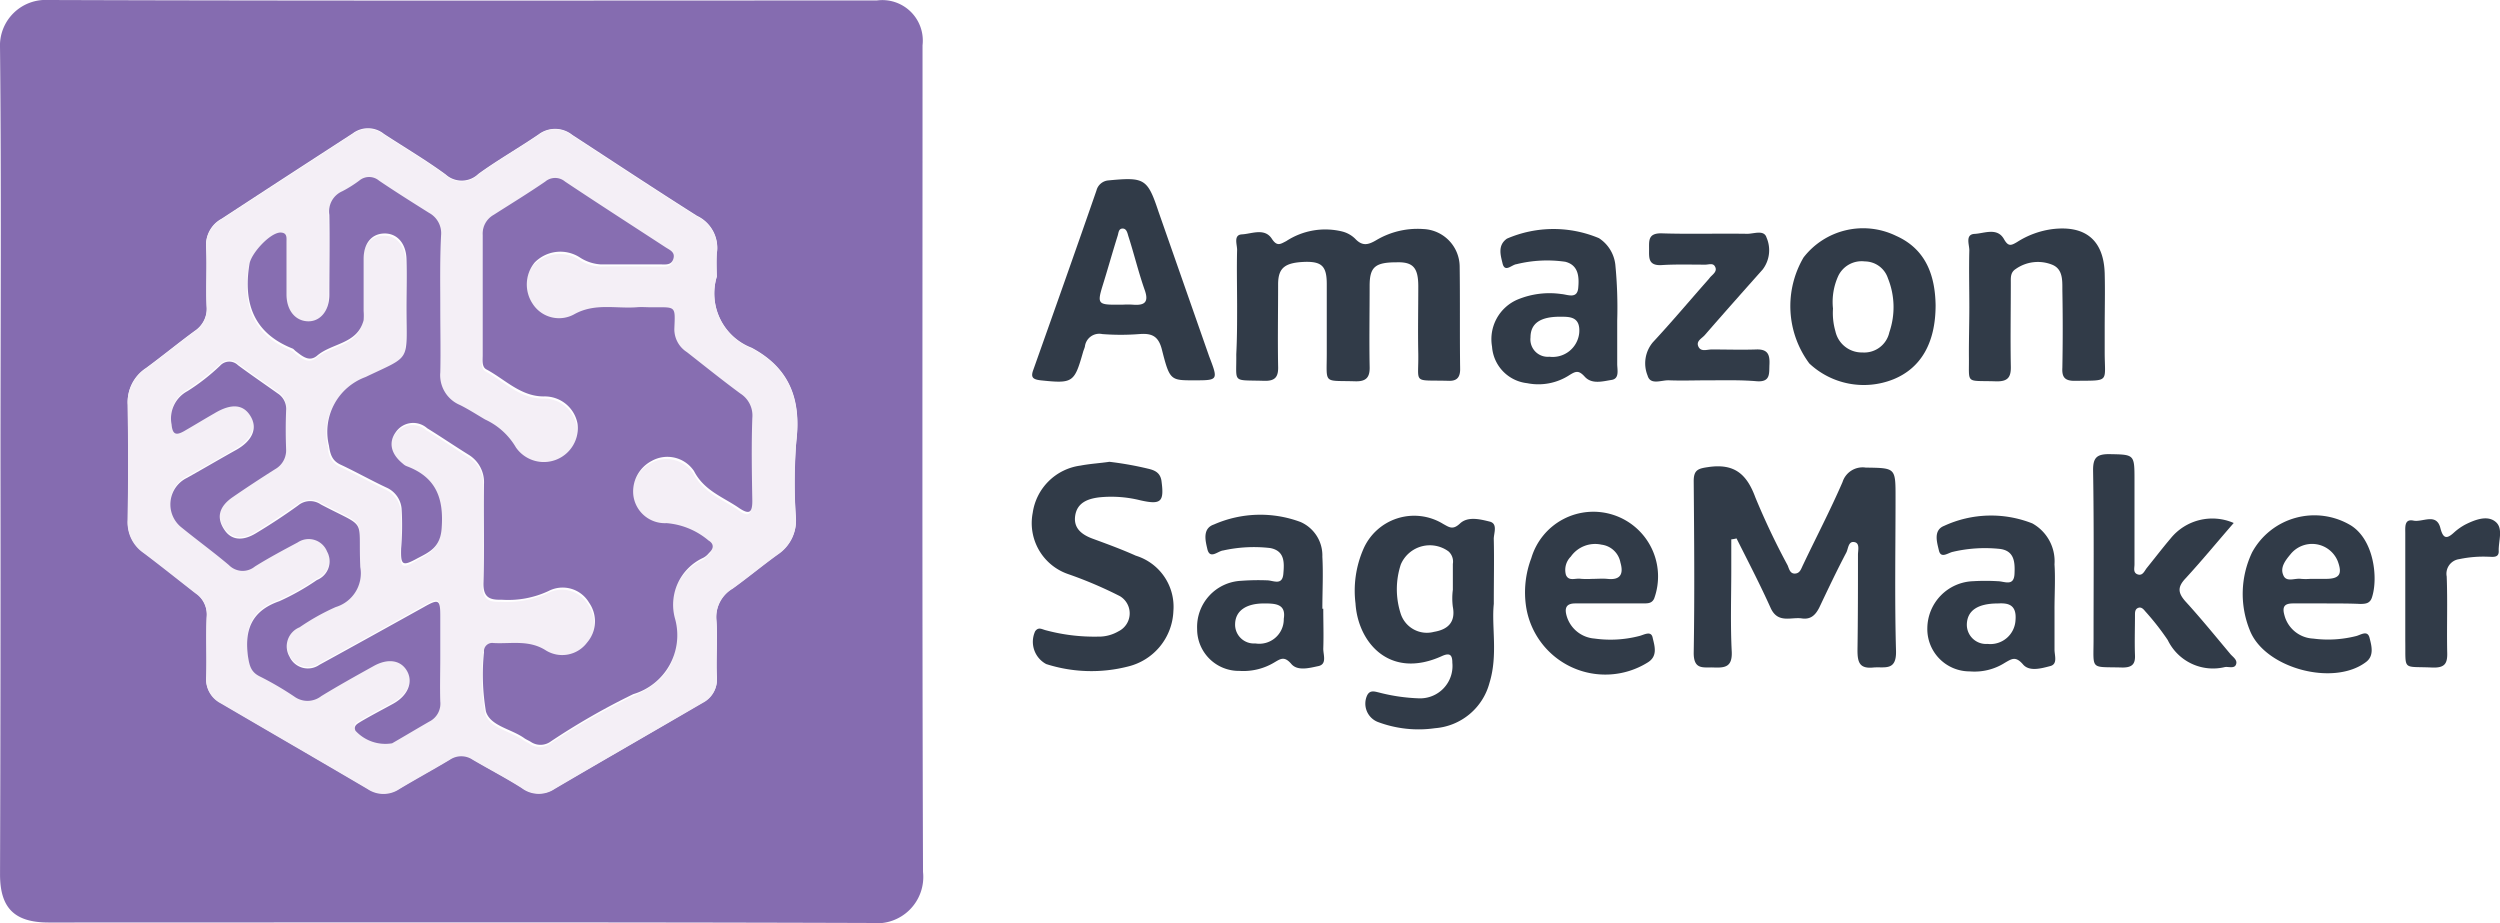 <svg xmlns="http://www.w3.org/2000/svg" width="146.032" height="53.914" viewBox="0 0 146.032 53.914">
  <g id="AWS_SageMaker" data-name="AWS SageMaker" transform="translate(17.41 -187.165)">
    <g id="Group_233" data-name="Group 233" transform="translate(-17.41 187.165)">
      <g id="Group_232" data-name="Group 232">
        <path id="Path_2114" data-name="Path 2114" d="M208.227,162.629c0-8.048.056-16.1-.028-24.143a2.666,2.666,0,0,1,2.814-2.786c16.123.056,32.275.028,48.4.028a2.365,2.365,0,0,1,2.673,2.617c0,16.1-.028,32.191.028,48.286a2.708,2.708,0,0,1-3.011,2.983c-16.011-.056-32.022-.028-48.061-.028-2,0-2.842-.844-2.842-2.814Q208.241,174.7,208.227,162.629Zm41.842-10.777a10.81,10.81,0,0,1,0-1.351,2.058,2.058,0,0,0-1.154-2.195c-2.448-1.548-4.868-3.152-7.288-4.727a1.605,1.605,0,0,0-1.97-.028c-1.154.788-2.392,1.491-3.517,2.307a1.4,1.4,0,0,1-1.913.028c-1.154-.844-2.392-1.576-3.6-2.364a1.48,1.48,0,0,0-1.829-.028c-2.561,1.66-5.121,3.32-7.654,4.981a1.725,1.725,0,0,0-.9,1.716c.056,1.126-.028,2.279.028,3.4a1.58,1.58,0,0,1-.7,1.435c-.957.7-1.885,1.463-2.842,2.167a2.357,2.357,0,0,0-1.069,2.139c.028,2.251.028,4.474,0,6.725a2.2,2.2,0,0,0,.929,1.913c1.041.76,2.026,1.576,3.039,2.364a1.562,1.562,0,0,1,.647,1.379c-.056,1.154.028,2.336-.028,3.489a1.552,1.552,0,0,0,.844,1.548c2.87,1.688,5.74,3.349,8.582,5.009a1.709,1.709,0,0,0,1.857,0c.985-.591,1.97-1.126,2.955-1.716a1.1,1.1,0,0,1,1.323,0c.929.563,1.913,1.069,2.87,1.66a1.649,1.649,0,0,0,1.913.056c2.9-1.688,5.8-3.349,8.667-5.037a1.538,1.538,0,0,0,.816-1.491c-.056-1.1.056-2.223-.028-3.32a1.93,1.93,0,0,1,.957-1.857c.9-.647,1.745-1.351,2.645-2a2.364,2.364,0,0,0,1.041-2.139,26.38,26.38,0,0,1,.028-4.474c.281-2.42-.394-4.249-2.617-5.431A3.4,3.4,0,0,1,250.069,151.852Z" transform="translate(-208.198 -135.7)" fill="#856cb0"/>
        <path id="Path_2130" data-name="Path 2130" d="M269.109,171.081a3.431,3.431,0,0,0,2.026,4.193c2.195,1.154,2.9,2.983,2.617,5.431a33.879,33.879,0,0,0-.028,4.474,2.365,2.365,0,0,1-1.041,2.139c-.9.647-1.745,1.351-2.645,2a1.956,1.956,0,0,0-.957,1.857c.084,1.1-.028,2.223.028,3.32a1.518,1.518,0,0,1-.816,1.491c-2.9,1.688-5.8,3.349-8.667,5.037a1.649,1.649,0,0,1-1.913-.056c-.929-.591-1.913-1.1-2.87-1.66a1.191,1.191,0,0,0-1.322,0c-.985.591-1.97,1.126-2.955,1.716a1.656,1.656,0,0,1-1.857,0c-2.87-1.688-5.74-3.348-8.582-5.009a1.576,1.576,0,0,1-.844-1.548c.028-1.154-.028-2.335.028-3.489a1.472,1.472,0,0,0-.647-1.379c-1.013-.788-2.026-1.6-3.039-2.364a2.139,2.139,0,0,1-.929-1.913c.028-2.251.028-4.474,0-6.725a2.387,2.387,0,0,1,1.069-2.139c.957-.7,1.885-1.463,2.842-2.167a1.523,1.523,0,0,0,.7-1.435c-.056-1.126.028-2.279-.028-3.4a1.771,1.771,0,0,1,.9-1.716c2.561-1.66,5.121-3.32,7.654-4.981a1.52,1.52,0,0,1,1.829.028c1.182.788,2.448,1.519,3.6,2.364a1.368,1.368,0,0,0,1.913-.028c1.126-.816,2.364-1.519,3.517-2.307a1.566,1.566,0,0,1,1.97.028c2.42,1.6,4.84,3.18,7.288,4.727a2.058,2.058,0,0,1,1.154,2.195C269.081,170.181,269.109,170.631,269.109,171.081Zm-16.152,1.745c0-1.351-.028-2.7,0-4.024a1.327,1.327,0,0,0-.7-1.322c-.985-.619-1.97-1.238-2.926-1.885a.862.862,0,0,0-1.154,0,7.215,7.215,0,0,1-.985.619,1.383,1.383,0,0,0-.76,1.379c.028,1.548.028,3.123,0,4.671,0,.929-.535,1.576-1.266,1.548s-1.238-.647-1.238-1.576V169.2c0-.253.056-.591-.366-.563-.619.028-1.688,1.238-1.8,1.857-.366,2.279.253,4.024,2.532,4.924.084.028.141.113.2.169.366.281.76.619,1.21.253.872-.732,2.364-.675,2.729-2.082a1.7,1.7,0,0,0,0-.535v-3.039c0-.9.478-1.491,1.182-1.491.76-.028,1.294.563,1.323,1.491.028.957,0,1.913,0,2.87,0,3.208.309,2.729-2.392,4.024a3.34,3.34,0,0,0-2.139,4,1.178,1.178,0,0,0,.7,1.126c.9.422,1.773.9,2.645,1.323a1.548,1.548,0,0,1,.9,1.238,12.954,12.954,0,0,1-.028,2.336c0,1.013.084,1.069.957.563.7-.394,1.322-.675,1.407-1.716.141-1.773-.338-3.011-2.026-3.658a.986.986,0,0,1-.225-.141c-.7-.563-.872-1.238-.422-1.857a1.231,1.231,0,0,1,1.829-.225c.816.478,1.6,1.041,2.42,1.548a1.775,1.775,0,0,1,.9,1.716c-.028,1.913.028,3.827-.028,5.74-.028.816.281,1.041,1.041,1.013a5.87,5.87,0,0,0,2.758-.507,1.79,1.79,0,0,1,2.364.675,1.9,1.9,0,0,1-.113,2.336,1.757,1.757,0,0,1-2.42.45c-.985-.619-2.026-.366-3.039-.422a.474.474,0,0,0-.563.535,12.861,12.861,0,0,0,.113,3.461c.253.844,1.463,1.013,2.223,1.548.113.084.253.141.394.225a1.015,1.015,0,0,0,1.182-.028,40.853,40.853,0,0,1,4.812-2.758c2.054-.872,2.842-2.223,2.448-4.361a3.02,3.02,0,0,1,1.632-3.6c.141-.056.225-.2.338-.281.281-.253.31-.535-.028-.732a4.442,4.442,0,0,0-2.448-1.013,1.813,1.813,0,0,1-1.942-1.632,2.014,2.014,0,0,1,1.069-2,1.894,1.894,0,0,1,2.476.591c.591,1.154,1.716,1.519,2.645,2.167.591.422.76.253.76-.422-.028-1.6-.028-3.236,0-4.84a1.523,1.523,0,0,0-.7-1.435c-1.041-.788-2.082-1.6-3.123-2.42a1.584,1.584,0,0,1-.732-1.351c.056-1.407.113-1.266-1.323-1.266-.31,0-.591-.028-.9,0-1.21.113-2.42-.253-3.6.394a1.831,1.831,0,0,1-2.448-.591,2.028,2.028,0,0,1,.113-2.42,2.142,2.142,0,0,1,2.617-.31,2.429,2.429,0,0,0,1.266.422c1.154-.028,2.336,0,3.489,0,.281,0,.647.056.732-.338.113-.366-.225-.507-.478-.675-1.942-1.266-3.911-2.532-5.853-3.827a.93.93,0,0,0-1.154,0c-.985.675-2,1.322-3.011,1.942a1.269,1.269,0,0,0-.647,1.182c.028,2.335,0,4.671,0,7.007,0,.309-.056.7.225.844,1.1.591,1.97,1.576,3.349,1.576a1.946,1.946,0,0,1,1.97,1.6,1.985,1.985,0,0,1-3.6,1.379,3.879,3.879,0,0,0-1.8-1.632c-.478-.281-.957-.591-1.463-.844a1.818,1.818,0,0,1-1.154-1.913C252.986,175.415,252.957,174.12,252.957,172.826Zm0,20.485v-2.5c0-.957-.113-.985-.957-.506-2.026,1.126-4.08,2.279-6.106,3.377a1.178,1.178,0,0,1-1.745-.478,1.2,1.2,0,0,1,.591-1.716,22.329,22.329,0,0,1,2.11-1.182,2.031,2.031,0,0,0,1.435-2.336c-.141-2.983.478-2.195-2.307-3.658a1.142,1.142,0,0,0-1.323.056c-.816.563-1.632,1.1-2.476,1.632-.788.478-1.407.394-1.829-.2-.478-.7-.338-1.351.478-1.913s1.632-1.1,2.476-1.632a1.2,1.2,0,0,0,.647-1.182c-.028-.76-.028-1.491,0-2.251a1.04,1.04,0,0,0-.478-.985c-.788-.563-1.576-1.1-2.336-1.66a.747.747,0,0,0-1.041.028,16.582,16.582,0,0,1-1.913,1.491,1.852,1.852,0,0,0-.929,1.942c.028.619.281.647.732.394.591-.338,1.182-.7,1.773-1.041.985-.591,1.716-.507,2.11.169.394.7.084,1.407-.844,1.97-.957.563-1.913,1.1-2.87,1.632a1.732,1.732,0,0,0-.281,2.926c.9.732,1.857,1.407,2.73,2.167a1.128,1.128,0,0,0,1.519.084c.816-.506,1.66-.985,2.5-1.407a1.132,1.132,0,0,1,1.716.535,1.176,1.176,0,0,1-.591,1.66,14.125,14.125,0,0,1-2.195,1.238c-1.632.563-2.054,1.688-1.829,3.264.084.535.169.872.675,1.126a14.622,14.622,0,0,1,2.026,1.182,1.269,1.269,0,0,0,1.576-.028c.985-.619,2-1.182,3.039-1.745.872-.478,1.6-.338,1.97.281.394.647.056,1.435-.816,1.913-.619.338-1.266.675-1.885,1.041-.2.113-.478.225-.31.535a2.369,2.369,0,0,0,2.139.732c.732-.422,1.435-.844,2.167-1.266a1.132,1.132,0,0,0,.647-1.182C252.929,195.055,252.957,194.183,252.957,193.311Z" transform="translate(-227.238 -154.93)" fill="#f4eff6"/>
        <path id="Path_2131" data-name="Path 2131" d="M270.893,180c0,1.294.028,2.561,0,3.855a1.889,1.889,0,0,0,1.154,1.913c.506.253.985.563,1.463.844a4.034,4.034,0,0,1,1.8,1.632,1.985,1.985,0,0,0,3.6-1.379,1.946,1.946,0,0,0-1.97-1.6c-1.351,0-2.251-.985-3.348-1.576-.281-.141-.225-.535-.225-.844v-7.007a1.269,1.269,0,0,1,.647-1.182c1.013-.647,2.026-1.266,3.011-1.942a.894.894,0,0,1,1.154,0c1.942,1.294,3.911,2.561,5.853,3.827.253.169.591.281.478.675s-.45.338-.732.338h-3.489a2.516,2.516,0,0,1-1.266-.422,2.1,2.1,0,0,0-2.617.309,2.028,2.028,0,0,0-.113,2.42,1.831,1.831,0,0,0,2.448.591c1.182-.647,2.392-.31,3.6-.394.309-.028.591,0,.9,0,1.435,0,1.379-.113,1.323,1.266a1.583,1.583,0,0,0,.732,1.351c1.041.816,2.054,1.632,3.123,2.42a1.523,1.523,0,0,1,.7,1.435c-.056,1.6-.028,3.236,0,4.84,0,.675-.169.816-.76.422-.929-.647-2.054-1.013-2.645-2.167a1.873,1.873,0,0,0-2.476-.591,2.014,2.014,0,0,0-1.069,2,1.855,1.855,0,0,0,1.942,1.632,4.327,4.327,0,0,1,2.448,1.013c.338.2.31.478.028.732a1.063,1.063,0,0,1-.338.281,3.02,3.02,0,0,0-1.632,3.6,3.589,3.589,0,0,1-2.448,4.361,40.852,40.852,0,0,0-4.812,2.758,1.015,1.015,0,0,1-1.182.028c-.141-.084-.281-.141-.394-.225-.76-.535-1.97-.7-2.223-1.548a12.86,12.86,0,0,1-.113-3.461.485.485,0,0,1,.563-.535c1.013.056,2.054-.2,3.039.422a1.812,1.812,0,0,0,2.42-.45,1.9,1.9,0,0,0,.113-2.336,1.79,1.79,0,0,0-2.364-.675,5.541,5.541,0,0,1-2.758.507c-.76.028-1.069-.2-1.041-1.013.056-1.913,0-3.827.028-5.74a1.878,1.878,0,0,0-.9-1.716c-.816-.506-1.6-1.041-2.42-1.548a1.231,1.231,0,0,0-1.829.225c-.45.619-.281,1.294.422,1.857a.613.613,0,0,0,.225.141c1.716.647,2.167,1.885,2.026,3.658-.084,1.069-.7,1.351-1.407,1.716-.872.478-.985.422-.957-.563a16.13,16.13,0,0,0,.028-2.336,1.494,1.494,0,0,0-.9-1.238c-.9-.422-1.745-.9-2.645-1.323-.507-.225-.619-.591-.7-1.126a3.407,3.407,0,0,1,2.139-4c2.7-1.294,2.392-.816,2.392-4.024,0-.957.028-1.913,0-2.87-.028-.929-.563-1.519-1.323-1.491-.732.028-1.182.591-1.182,1.491v3.039a3.384,3.384,0,0,1,0,.535c-.366,1.407-1.857,1.323-2.729,2.082-.45.366-.844.028-1.21-.253-.084-.056-.141-.141-.2-.169-2.279-.9-2.9-2.645-2.532-4.924.084-.619,1.182-1.829,1.8-1.857.422,0,.366.31.366.563V179.3c0,.929.506,1.548,1.238,1.576s1.266-.619,1.266-1.548c0-1.548.028-3.123,0-4.671a1.284,1.284,0,0,1,.76-1.379,7.218,7.218,0,0,0,.985-.619.894.894,0,0,1,1.154,0c.957.647,1.942,1.266,2.926,1.885a1.351,1.351,0,0,1,.7,1.322C270.865,177.331,270.893,178.653,270.893,180Z" transform="translate(-245.174 -162.108)" fill="#876eb1"/>
        <path id="Path_2132" data-name="Path 2132" d="M259.318,228.022c0,.872-.028,1.745,0,2.589a1.176,1.176,0,0,1-.647,1.182c-.732.422-1.435.844-2.167,1.266a2.369,2.369,0,0,1-2.139-.732c-.141-.31.141-.422.31-.535.619-.366,1.266-.7,1.885-1.041.872-.478,1.182-1.266.816-1.913s-1.126-.76-1.97-.281c-1.013.563-2.026,1.126-3.039,1.745a1.308,1.308,0,0,1-1.576.028,18.114,18.114,0,0,0-2.026-1.182c-.506-.253-.591-.619-.675-1.126-.225-1.576.2-2.7,1.829-3.264a14.123,14.123,0,0,0,2.195-1.238,1.176,1.176,0,0,0,.591-1.66,1.154,1.154,0,0,0-1.716-.535c-.844.45-1.688.9-2.5,1.407a1.126,1.126,0,0,1-1.52-.084c-.9-.76-1.829-1.435-2.729-2.167a1.721,1.721,0,0,1,.281-2.926c.957-.535,1.913-1.1,2.87-1.632s1.266-1.266.844-1.97-1.126-.76-2.11-.169c-.591.338-1.182.7-1.773,1.041-.45.253-.675.225-.732-.394a1.811,1.811,0,0,1,.929-1.942A12.073,12.073,0,0,0,246.458,211a.722.722,0,0,1,1.041-.028c.76.563,1.548,1.1,2.335,1.66a1.068,1.068,0,0,1,.478.985c-.028.76-.028,1.491,0,2.251a1.268,1.268,0,0,1-.647,1.182c-.844.535-1.66,1.069-2.476,1.632s-.957,1.21-.478,1.913c.394.591,1.041.675,1.829.2.844-.507,1.66-1.041,2.476-1.632a1.1,1.1,0,0,1,1.323-.056c2.786,1.463,2.167.675,2.307,3.658a2.063,2.063,0,0,1-1.435,2.335,13.01,13.01,0,0,0-2.11,1.182,1.2,1.2,0,0,0-.591,1.716,1.178,1.178,0,0,0,1.745.478c2.054-1.126,4.08-2.251,6.106-3.377.844-.478.957-.45.957.507Z" transform="translate(-233.599 -189.641)" fill="#876eb1"/>
      </g>
    </g>
    <g id="Group_248" data-name="Group 248" transform="translate(42.883 197.631)">
      <g id="Group_234" data-name="Group 234" transform="translate(0 16.059)">
        <path id="Path_2115" data-name="Path 2115" d="M413.895,397.405v1.745c0,1.6-.056,3.236.028,4.84.028.844-.366.929-1.041.9-.591-.028-1.182.169-1.182-.844.056-3.349.028-6.7,0-10.046,0-.647.253-.732.844-.816,1.52-.225,2.251.394,2.758,1.773a42.565,42.565,0,0,0,1.885,3.968c.084.2.141.507.45.478.281-.028.338-.281.45-.506.76-1.6,1.6-3.208,2.307-4.84a1.229,1.229,0,0,1,1.351-.844c1.745.028,1.745,0,1.745,1.745,0,2.983-.056,5.994.028,8.976.028,1.182-.675.9-1.322.957-.816.084-.929-.31-.929-1.013.028-1.857.028-3.714.028-5.571,0-.253.112-.647-.169-.732-.394-.113-.394.366-.507.591-.563,1.069-1.069,2.138-1.576,3.208-.225.45-.506.732-1.041.647-.619-.084-1.379.31-1.8-.591-.619-1.379-1.322-2.729-2-4.08A1.842,1.842,0,0,1,413.895,397.405Z" transform="translate(-373.059 -392.425)" fill="#313b48"/>
        <path id="Path_2117" data-name="Path 2117" d="M349.493,408.552c-.141,1.322.253,2.983-.253,4.615a3.573,3.573,0,0,1-3.18,2.645,6.758,6.758,0,0,1-3.348-.366,1.152,1.152,0,0,1-.619-1.548c.169-.338.45-.225.7-.169a10.625,10.625,0,0,0,2.308.338,1.891,1.891,0,0,0,1.97-2.082c0-.45-.141-.591-.591-.394-3.067,1.407-4.924-.788-5.065-3.067a6.083,6.083,0,0,1,.45-3.152,3.234,3.234,0,0,1,4.671-1.491c.366.2.563.366.985-.028.45-.422,1.154-.253,1.717-.113.507.113.253.675.253,1.013C349.521,405.907,349.493,407.089,349.493,408.552Zm-2.392-.816v-1.519a.8.8,0,0,0-.253-.732,1.844,1.844,0,0,0-2.786.76,4.639,4.639,0,0,0,0,2.9A1.607,1.607,0,0,0,346,410.184c.844-.141,1.266-.591,1.1-1.463A3.847,3.847,0,0,1,347.1,407.736Z" transform="translate(-322.529 -399.801)" fill="#313b48"/>
        <path id="Path_2119" data-name="Path 2119" d="M278.884,392.2a19.3,19.3,0,0,1,2.223.394c.366.084.732.2.816.7.169,1.238,0,1.435-1.238,1.154a6.993,6.993,0,0,0-2.42-.169c-.647.084-1.266.31-1.379,1.069s.422,1.126,1.041,1.351c.844.31,1.688.619,2.5.985a3.12,3.12,0,0,1,2.195,3.236,3.468,3.468,0,0,1-2.645,3.236,8.644,8.644,0,0,1-4.784-.141,1.474,1.474,0,0,1-.647-1.913c.2-.281.394-.113.647-.056a10.9,10.9,0,0,0,3.011.366,2.284,2.284,0,0,0,1.21-.31,1.168,1.168,0,0,0,.084-2.054,24.017,24.017,0,0,0-3.039-1.294,3.148,3.148,0,0,1-2.054-3.574,3.25,3.25,0,0,1,2.786-2.758C277.758,392.313,278.321,392.284,278.884,392.2Z" transform="translate(-274.374 -391.75)" fill="#313b48"/>
        <path id="Path_2120" data-name="Path 2120" d="M502.816,394.624c-.957,1.1-1.857,2.195-2.814,3.236-.478.506-.45.844,0,1.351.9.985,1.745,2.026,2.617,3.067.141.169.422.338.338.591-.084.281-.422.141-.647.169a2.935,2.935,0,0,1-3.348-1.576,15.164,15.164,0,0,0-1.323-1.688c-.112-.141-.253-.281-.45-.169-.141.084-.141.253-.141.394,0,.788-.028,1.548,0,2.336.028.535-.169.732-.731.732-1.914-.056-1.688.2-1.688-1.688,0-3.292.028-6.584-.028-9.848,0-.7.2-.929.928-.929,1.491.028,1.491,0,1.491,1.52v4.924c0,.2-.084.45.141.563.309.141.422-.141.563-.338.478-.591.929-1.182,1.407-1.745A3.13,3.13,0,0,1,502.816,394.624Z" transform="translate(-432.631 -390.6)" fill="#313b48"/>
        <path id="Path_2123" data-name="Path 2123" d="M467.629,408.836v2.336c0,.338.2.844-.253.957-.535.141-1.238.338-1.6-.113-.422-.478-.647-.31-1.041-.084a3.3,3.3,0,0,1-2.054.507A2.472,2.472,0,0,1,460.2,409.9a2.772,2.772,0,0,1,2.673-2.729,12.209,12.209,0,0,1,1.435,0c.394,0,.957.338.985-.45.028-.647,0-1.322-.844-1.435a8.25,8.25,0,0,0-2.758.169c-.281.056-.7.422-.816-.084-.112-.478-.338-1.182.31-1.435a6.546,6.546,0,0,1,5.149-.141,2.529,2.529,0,0,1,1.294,2.392c.056.844,0,1.745,0,2.645Zm-3.292-.366c-1.21,0-1.8.422-1.829,1.21a1.123,1.123,0,0,0,1.21,1.154,1.47,1.47,0,0,0,1.632-1.379C465.434,408.5,464.871,408.442,464.336,408.47Z" transform="translate(-407.912 -399.746)" fill="#313b48"/>
        <path id="Path_2124" data-name="Path 2124" d="M315.96,408.647c0,.788.028,1.548,0,2.336,0,.366.225.9-.281,1.013-.535.113-1.238.31-1.6-.141-.394-.45-.619-.281-.957-.084a3.5,3.5,0,0,1-2.054.507,2.438,2.438,0,0,1-2.476-2.448,2.7,2.7,0,0,1,2.561-2.814,13.686,13.686,0,0,1,1.519-.028c.366,0,.9.338.957-.394.056-.647.084-1.323-.76-1.491a8.279,8.279,0,0,0-2.758.141c-.31.028-.788.563-.929-.112-.113-.478-.281-1.182.394-1.407a6.717,6.717,0,0,1,5.065-.141,2.134,2.134,0,0,1,1.266,2.026c.056,1.013,0,2.026,0,3.039Zm-2.307.591c.141-.872-.478-.9-1.154-.9-1.041,0-1.66.422-1.688,1.182a1.1,1.1,0,0,0,1.182,1.154A1.43,1.43,0,0,0,313.653,409.238Z" transform="translate(-298.957 -399.614)" fill="#313b48"/>
        <path id="Path_2126" data-name="Path 2126" d="M381.588,408.434h-1.97c-.535,0-.619.281-.507.7a1.836,1.836,0,0,0,1.632,1.351,6.708,6.708,0,0,0,2.589-.141c.281-.056.732-.366.816.113.113.478.309,1.069-.31,1.435a4.682,4.682,0,0,1-7.091-3.292,5.637,5.637,0,0,1,.309-2.814,3.779,3.779,0,1,1,7.175,2.364c-.141.31-.422.281-.675.281ZM380.6,407c.31,0,.591-.028.9,0,.76.084.957-.281.76-.957a1.284,1.284,0,0,0-1.1-1.041,1.736,1.736,0,0,0-1.8.7,1.088,1.088,0,0,0-.281,1.069c.169.394.563.169.872.225A4.966,4.966,0,0,0,380.6,407Z" transform="translate(-347.9 -399.711)" fill="#313b48"/>
        <path id="Path_2127" data-name="Path 2127" d="M530.565,408.462H528.6c-.478,0-.647.169-.507.675a1.827,1.827,0,0,0,1.688,1.379,6.66,6.66,0,0,0,2.476-.141c.281-.056.7-.394.816.113.113.45.281,1.041-.225,1.407-1.913,1.435-5.937.338-6.781-1.885a5.644,5.644,0,0,1,.141-4.53,4.142,4.142,0,0,1,5.768-1.576c1.351.844,1.6,3.067,1.238,4.193-.113.366-.366.394-.7.394-.619-.028-1.266-.028-1.942-.028Zm-.957-1.435h.9c.816,0,.985-.281.7-1.041a1.618,1.618,0,0,0-2.758-.394c-.281.338-.619.76-.422,1.21.169.45.675.169,1.041.225A3.39,3.39,0,0,0,529.609,407.027Z" transform="translate(-454.95 -399.739)" fill="#313b48"/>
        <path id="Path_2129" data-name="Path 2129" d="M559.4,408.371V404.8c0-.366-.056-.844.478-.732s1.351-.478,1.576.45c.169.647.394.619.816.225a3.342,3.342,0,0,1,.647-.45c.563-.281,1.294-.563,1.773-.141.45.394.141,1.126.169,1.716,0,.394-.366.31-.619.31a6.851,6.851,0,0,0-1.688.141.858.858,0,0,0-.732,1.013c.056,1.463,0,2.926.028,4.39.028.675-.113.957-.872.929-1.773-.084-1.548.225-1.576-1.576v-2.7Z" transform="translate(-479.194 -400.183)" fill="#313b48"/>
      </g>
      <g id="Group_247" data-name="Group 247" transform="translate(0 0)">
        <path id="Path_2116" data-name="Path 2116" d="M71.847,407.889c0-1.1-.028-2.223,0-3.32,0-.31-.225-.872.281-.9.563-.028,1.323-.394,1.745.253.31.478.507.31.844.141a4.164,4.164,0,0,1,3.264-.563,1.671,1.671,0,0,1,.76.422c.422.45.76.366,1.238.084a4.719,4.719,0,0,1,2.758-.647,2.213,2.213,0,0,1,2.11,2.167c.028,2,0,4,.028,6.022,0,.507-.225.7-.7.675-2.11-.056-1.716.225-1.745-1.576-.028-1.322,0-2.645,0-3.939,0-1.1-.31-1.435-1.266-1.407-1.266,0-1.576.281-1.576,1.379,0,1.548-.028,3.123,0,4.671.028.647-.169.929-.872.9-1.857-.056-1.632.2-1.632-1.632v-4.052c0-1.013-.281-1.294-1.182-1.294-1.266.028-1.66.338-1.66,1.323,0,1.576-.028,3.18,0,4.755.028.647-.169.9-.844.872-1.885-.056-1.576.169-1.6-1.548C71.847,409.718,71.847,408.818,71.847,407.889Z" transform="translate(-59.877 -400.445)" fill="#313b48"/>
        <path id="Path_2118" data-name="Path 2118" d="M38.894,404.793c-1.351,0-1.407,0-1.857-1.773-.2-.816-.591-.985-1.323-.929a13.931,13.931,0,0,1-2.167,0,.844.844,0,0,0-1.013.732c-.028.113-.084.225-.113.338-.506,1.773-.591,1.829-2.476,1.632-.45-.056-.591-.169-.422-.619,1.238-3.489,2.476-6.978,3.686-10.468a.787.787,0,0,1,.7-.591c2.11-.2,2.279-.113,2.926,1.829l2.955,8.442C40.329,404.793,40.329,404.793,38.894,404.793Zm-4.165-4.418a4.555,4.555,0,0,1,.619,0c.7.056.929-.169.675-.872-.366-1.041-.619-2.11-.957-3.152-.056-.2-.113-.45-.366-.422-.2.028-.2.253-.253.422-.31.985-.591,2-.9,2.983-.281.929-.225,1.041.732,1.041Z" transform="translate(-29.455 -393.043)" fill="#313b48"/>
        <path id="Path_2121" data-name="Path 2121" d="M223.855,407.87c0-1.1-.028-2.223,0-3.32,0-.338-.253-.929.31-.957s1.323-.394,1.716.31c.253.45.422.366.76.169a5.034,5.034,0,0,1,2.082-.76c1.913-.225,2.983.647,3.039,2.589.028,1.069,0,2.139,0,3.236v1.351c0,1.829.338,1.66-1.773,1.688-.563,0-.732-.225-.7-.76q.042-2.279,0-4.558c0-.563.028-1.21-.591-1.463a2.246,2.246,0,0,0-2.139.253c-.31.2-.281.507-.281.788,0,1.6-.028,3.236,0,4.84.028.7-.169.957-.9.929-1.8-.056-1.519.2-1.548-1.491C223.827,409.727,223.855,408.8,223.855,407.87Z" transform="translate(-169.114 -400.397)" fill="#313b48"/>
        <path id="Path_2122" data-name="Path 2122" d="M195.345,407.772c0,2.223-.872,3.686-2.476,4.333a4.649,4.649,0,0,1-4.9-.929,5.615,5.615,0,0,1-.338-6.191,4.4,4.4,0,0,1,5.4-1.266C194.81,404.508,195.317,406.084,195.345,407.772Zm-5.994.2a3.852,3.852,0,0,0,.141,1.323,1.577,1.577,0,0,0,1.576,1.238,1.5,1.5,0,0,0,1.576-1.182,4.5,4.5,0,0,0-.084-3.151,1.429,1.429,0,0,0-1.351-.985,1.514,1.514,0,0,0-1.548.844A3.663,3.663,0,0,0,189.351,407.969Z" transform="translate(-142.574 -400.411)" fill="#313b48"/>
        <path id="Path_2125" data-name="Path 2125" d="M132.16,408.746v2.533c0,.338.141.844-.31.929-.535.084-1.182.281-1.6-.2-.338-.366-.506-.31-.872-.084a3.327,3.327,0,0,1-2.476.478,2.309,2.309,0,0,1-2.054-2.139,2.516,2.516,0,0,1,1.519-2.758,4.867,4.867,0,0,1,2.532-.31c.366.028.929.31.985-.366.056-.619.028-1.323-.76-1.52a7.457,7.457,0,0,0-2.842.141c-.281.028-.675.507-.816-.028-.113-.478-.31-1.069.253-1.463a6.854,6.854,0,0,1,5.374-.028,2.124,2.124,0,0,1,.957,1.548A25.841,25.841,0,0,1,132.16,408.746Zm-3.236-.225c-1.266-.028-1.829.394-1.829,1.21a1.014,1.014,0,0,0,1.1,1.126,1.559,1.559,0,0,0,1.745-1.379C130.021,408.549,129.43,408.521,128.924,408.521Z" transform="translate(-97.987 -400.485)" fill="#313b48"/>
        <path id="Path_2128" data-name="Path 2128" d="M160.385,412.783c-.76,0-1.491.028-2.251,0-.45-.028-1.1.31-1.266-.281a1.907,1.907,0,0,1,.31-1.942c1.1-1.182,2.139-2.42,3.208-3.63.056-.056.113-.141.169-.2.169-.169.394-.338.253-.591-.113-.225-.366-.113-.563-.113-.872,0-1.745-.028-2.589.028-.76.028-.7-.45-.7-.929,0-.507-.056-.929.7-.929,1.66.056,3.348,0,5.037.028.394,0,.985-.253,1.126.225a1.857,1.857,0,0,1-.225,1.857c-1.126,1.266-2.251,2.533-3.377,3.827-.169.2-.507.338-.394.647.141.366.506.2.788.2.872,0,1.745.028,2.589,0,.675-.028.816.281.788.872-.028.507.084,1.041-.732.985C162.3,412.755,161.342,412.783,160.385,412.783Z" transform="translate(-120.922 -401.033)" fill="#313b48"/>
      </g>
    </g>
  </g>
</svg>
